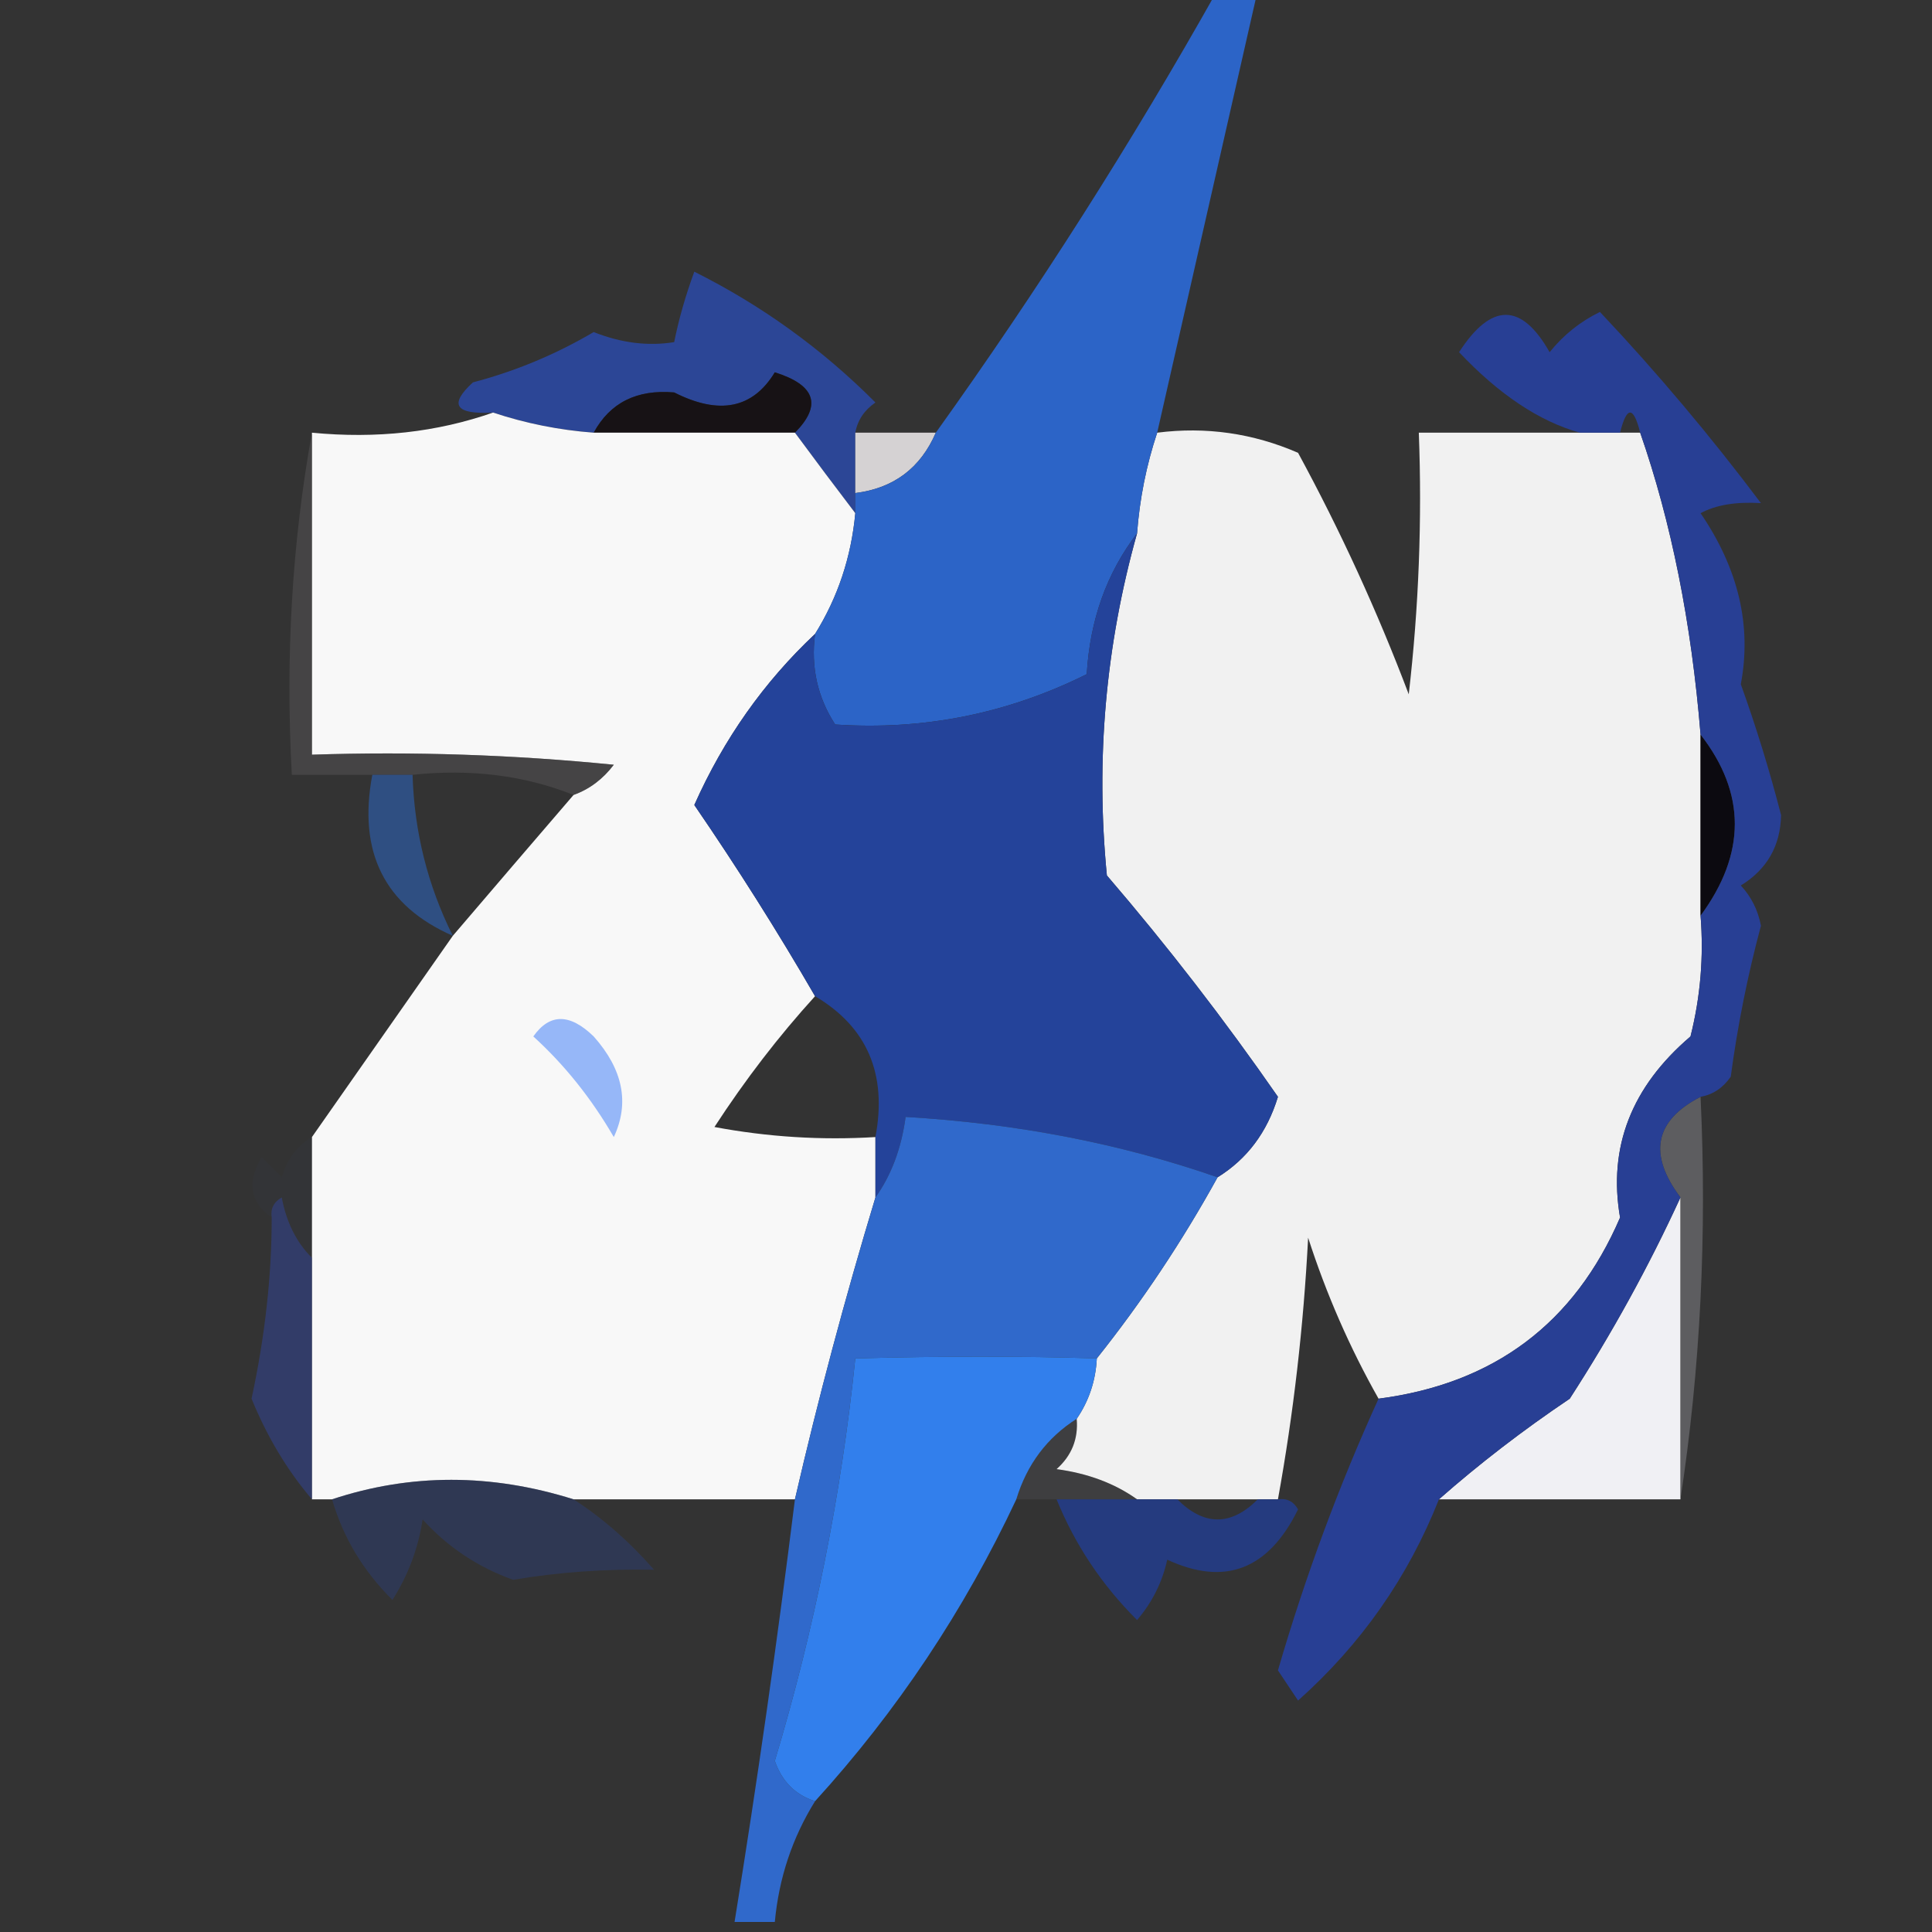 <?xml version="1.0" encoding="UTF-8"?>
<!DOCTYPE svg PUBLIC "-//W3C//DTD SVG 1.1//EN" "http://www.w3.org/Graphics/SVG/1.1/DTD/svg11.dtd">
<svg xmlns="http://www.w3.org/2000/svg" version="1.1" width="96px" height="96px" style="shape-rendering:geometricPrecision; text-rendering:geometricPrecision; image-rendering:optimizeQuality; fill-rule:evenodd; clip-rule:evenodd" xmlns:xlink="http://www.w3.org/1999/xlink">
<rect width="100%" height="100%" fill="#333333" stroke="none"/>
<g><path style="opacity:1" fill="#2c4696" d="M 42.5,21.5 C 42.5,22.5 42.5,23.5 42.5,24.5C 42.5,24.833 42.5,25.167 42.5,25.5C 41.512,24.205 40.512,22.872 39.5,21.5C 40.853,20.133 40.519,19.133 38.5,18.5C 37.406,20.302 35.739,20.636 33.5,19.5C 31.645,19.34 30.312,20.007 29.5,21.5C 27.784,21.371 26.117,21.038 24.5,20.5C 22.621,20.607 22.288,20.107 23.5,19C 25.61,18.446 27.61,17.612 29.5,16.5C 30.864,17.043 32.197,17.21 33.5,17C 33.727,15.865 34.06,14.698 34.5,13.5C 37.853,15.177 40.853,17.343 43.5,20C 42.944,20.383 42.611,20.883 42.5,21.5 Z"/></g>
<g><path style="opacity:1" fill="#171215" d="M 39.5,21.5 C 36.167,21.5 32.833,21.5 29.5,21.5C 30.312,20.007 31.645,19.34 33.5,19.5C 35.739,20.636 37.406,20.302 38.5,18.5C 40.519,19.133 40.853,20.133 39.5,21.5 Z"/></g>
<g><path style="opacity:0.995" fill="#f9f9f9" d="M 24.5,20.5 C 26.117,21.038 27.784,21.371 29.5,21.5C 32.833,21.5 36.167,21.5 39.5,21.5C 40.512,22.872 41.512,24.205 42.5,25.5C 42.296,27.685 41.63,29.685 40.5,31.5C 37.96,33.886 35.96,36.719 34.5,40C 36.64,43.122 38.64,46.289 40.5,49.5C 38.697,51.481 37.03,53.648 35.5,56C 38.146,56.497 40.813,56.664 43.5,56.5C 43.5,57.5 43.5,58.5 43.5,59.5C 41.981,64.522 40.648,69.522 39.5,74.5C 35.833,74.5 32.167,74.5 28.5,74.5C 24.399,73.209 20.399,73.209 16.5,74.5C 16.167,74.5 15.833,74.5 15.5,74.5C 15.5,70.5 15.5,66.5 15.5,62.5C 15.5,60.5 15.5,58.5 15.5,56.5C 17.833,53.167 20.167,49.833 22.5,46.5C 24.471,44.192 26.471,41.858 28.5,39.5C 29.289,39.217 29.956,38.717 30.5,38C 25.511,37.501 20.511,37.334 15.5,37.5C 15.5,32.167 15.5,26.833 15.5,21.5C 18.713,21.81 21.713,21.477 24.5,20.5 Z"/></g>
<g><path style="opacity:0.879" fill="#ebe8e9" d="M 42.5,21.5 C 43.833,21.5 45.167,21.5 46.5,21.5C 45.738,23.262 44.404,24.262 42.5,24.5C 42.5,23.5 42.5,22.5 42.5,21.5 Z"/></g>
<g><path style="opacity:0.995" fill="#f2f2f2" d="M 57.5,21.5 C 59.924,21.192 62.257,21.526 64.5,22.5C 66.607,26.381 68.441,30.381 70,34.5C 70.499,30.179 70.666,25.846 70.5,21.5C 73.167,21.5 75.833,21.5 78.5,21.5C 79.167,21.5 79.833,21.5 80.5,21.5C 80.833,21.5 81.167,21.5 81.5,21.5C 83.047,25.947 84.047,30.947 84.5,36.5C 84.5,39.5 84.5,42.5 84.5,45.5C 84.662,47.527 84.496,49.527 84,51.5C 81.065,54.003 79.898,57.003 80.5,60.5C 78.238,65.755 74.238,68.755 68.5,69.5C 67.073,66.976 65.906,64.31 65,61.5C 64.772,65.917 64.272,70.25 63.5,74.5C 63.167,74.5 62.833,74.5 62.5,74.5C 61.167,74.5 59.833,74.5 58.5,74.5C 57.833,74.5 57.167,74.5 56.5,74.5C 55.392,73.71 54.058,73.21 52.5,73C 53.252,72.329 53.586,71.496 53.5,70.5C 54.11,69.609 54.443,68.609 54.5,67.5C 56.745,64.68 58.745,61.68 60.5,58.5C 61.965,57.594 62.965,56.261 63.5,54.5C 60.858,50.691 58.025,47.024 55,43.5C 54.436,37.743 54.936,32.076 56.5,26.5C 56.629,24.784 56.962,23.117 57.5,21.5 Z"/></g>
<g><path style="opacity:1" fill="#2c64c7" d="M 60.5,-0.5 C 61.167,-0.5 61.833,-0.5 62.5,-0.5C 60.834,6.831 59.167,14.164 57.5,21.5C 56.962,23.117 56.629,24.784 56.5,26.5C 54.989,28.476 54.156,30.809 54,33.5C 50.058,35.462 45.892,36.296 41.5,36C 40.62,34.644 40.286,33.144 40.5,31.5C 41.63,29.685 42.296,27.685 42.5,25.5C 42.5,25.167 42.5,24.833 42.5,24.5C 44.404,24.262 45.738,23.262 46.5,21.5C 51.562,14.434 56.228,7.101 60.5,-0.5 Z"/></g>
<g><path style="opacity:0.456" fill="#5a595b" d="M 15.5,21.5 C 15.5,26.833 15.5,32.167 15.5,37.5C 20.511,37.334 25.511,37.501 30.5,38C 29.956,38.717 29.289,39.217 28.5,39.5C 26.052,38.527 23.385,38.194 20.5,38.5C 19.833,38.5 19.167,38.5 18.5,38.5C 17.167,38.5 15.833,38.5 14.5,38.5C 14.178,32.642 14.511,26.975 15.5,21.5 Z"/></g>
<g><path style="opacity:1" fill="#0c0a10" d="M 84.5,36.5 C 86.769,39.421 86.769,42.421 84.5,45.5C 84.5,42.5 84.5,39.5 84.5,36.5 Z"/></g>
<g><path style="opacity:0.69" fill="#2d5ba5" d="M 18.5,38.5 C 19.167,38.5 19.833,38.5 20.5,38.5C 20.584,41.327 21.25,43.994 22.5,46.5C 19.108,45.01 17.774,42.343 18.5,38.5 Z"/></g>
<g><path style="opacity:1" fill="#24439a" d="M 56.5,26.5 C 54.936,32.076 54.436,37.743 55,43.5C 58.025,47.024 60.858,50.691 63.5,54.5C 62.965,56.261 61.965,57.594 60.5,58.5C 55.684,56.823 50.517,55.823 45,55.5C 44.79,57.058 44.29,58.392 43.5,59.5C 43.5,58.5 43.5,57.5 43.5,56.5C 44.092,53.37 43.092,51.036 40.5,49.5C 38.64,46.289 36.64,43.122 34.5,40C 35.96,36.719 37.96,33.886 40.5,31.5C 40.286,33.144 40.62,34.644 41.5,36C 45.892,36.296 50.058,35.462 54,33.5C 54.156,30.809 54.989,28.476 56.5,26.5 Z"/></g>
<g><path style="opacity:1" fill="#96b7f8" d="M 26.5,51.5 C 27.313,50.347 28.313,50.347 29.5,51.5C 30.958,53.139 31.292,54.805 30.5,56.5C 29.387,54.581 28.054,52.914 26.5,51.5 Z"/></g>
<g><path style="opacity:0.216" fill="#343947" d="M 15.5,56.5 C 15.5,58.5 15.5,60.5 15.5,62.5C 14.732,61.737 14.232,60.737 14,59.5C 13.601,59.728 13.435,60.062 13.5,60.5C 12.427,59.749 12.26,58.749 13,57.5C 13.333,57.833 13.667,58.167 14,58.5C 14.278,57.584 14.778,56.917 15.5,56.5 Z"/></g>
<g><path style="opacity:0.984" fill="#f2f2f7" d="M 83.5,59.5 C 83.5,64.5 83.5,69.5 83.5,74.5C 79.5,74.5 75.5,74.5 71.5,74.5C 73.508,72.732 75.674,71.066 78,69.5C 80.099,66.255 81.932,62.921 83.5,59.5 Z"/></g>
<g><path style="opacity:0.534" fill="#818187" d="M 84.5,54.5 C 84.824,61.354 84.491,68.021 83.5,74.5C 83.5,69.5 83.5,64.5 83.5,59.5C 81.882,57.344 82.216,55.677 84.5,54.5 Z"/></g>
<g><path style="opacity:1" fill="#3069cb" d="M 60.5,58.5 C 58.745,61.68 56.745,64.68 54.5,67.5C 50.81,67.383 46.81,67.383 42.5,67.5C 41.802,74.292 40.469,80.959 38.5,87.5C 38.855,88.522 39.522,89.189 40.5,89.5C 39.37,91.315 38.704,93.315 38.5,95.5C 37.833,95.5 37.167,95.5 36.5,95.5C 37.63,88.517 38.63,81.517 39.5,74.5C 40.648,69.522 41.981,64.522 43.5,59.5C 44.29,58.392 44.79,57.058 45,55.5C 50.517,55.823 55.684,56.823 60.5,58.5 Z"/></g>
<g><path style="opacity:1" fill="#327fec" d="M 54.5,67.5 C 54.443,68.609 54.11,69.609 53.5,70.5C 52.026,71.436 51.026,72.77 50.5,74.5C 47.908,80.024 44.575,85.024 40.5,89.5C 39.522,89.189 38.855,88.522 38.5,87.5C 40.469,80.959 41.802,74.292 42.5,67.5C 46.81,67.383 50.81,67.383 54.5,67.5 Z"/></g>
<g><path style="opacity:0.663" fill="#324284" d="M 15.5,62.5 C 15.5,66.5 15.5,70.5 15.5,74.5C 14.274,73.063 13.274,71.396 12.5,69.5C 13.169,66.395 13.502,63.395 13.5,60.5C 13.435,60.062 13.601,59.728 14,59.5C 14.232,60.737 14.732,61.737 15.5,62.5 Z"/></g>
<g><path style="opacity:0.153" fill="#7f818a" d="M 53.5,70.5 C 53.586,71.496 53.252,72.329 52.5,73C 54.058,73.21 55.392,73.71 56.5,74.5C 55.167,74.5 53.833,74.5 52.5,74.5C 51.833,74.5 51.167,74.5 50.5,74.5C 51.026,72.77 52.026,71.436 53.5,70.5 Z"/></g>
<g><path style="opacity:1" fill="#283f94" d="M 84.5,54.5 C 82.216,55.677 81.882,57.344 83.5,59.5C 81.932,62.921 80.099,66.255 78,69.5C 75.674,71.066 73.508,72.732 71.5,74.5C 69.968,78.37 67.634,81.704 64.5,84.5C 64.167,84 63.833,83.5 63.5,83C 64.862,78.323 66.529,73.823 68.5,69.5C 74.238,68.755 78.238,65.755 80.5,60.5C 79.898,57.003 81.065,54.003 84,51.5C 84.496,49.527 84.662,47.527 84.5,45.5C 86.769,42.421 86.769,39.421 84.5,36.5C 84.047,30.947 83.047,25.947 81.5,21.5C 81.167,20.167 80.833,20.167 80.5,21.5C 79.833,21.5 79.167,21.5 78.5,21.5C 76.486,20.936 74.486,19.603 72.5,17.5C 74.098,15.027 75.598,15.027 77,17.5C 77.689,16.643 78.522,15.977 79.5,15.5C 82.325,18.495 84.992,21.662 87.5,25C 86.262,24.923 85.262,25.089 84.5,25.5C 86.383,28.257 87.049,31.09 86.5,34C 87.268,36.136 87.934,38.303 88.5,40.5C 88.471,42.029 87.805,43.196 86.5,44C 87.022,44.561 87.355,45.228 87.5,46C 86.839,48.464 86.339,50.964 86,53.5C 85.617,54.056 85.117,54.389 84.5,54.5 Z"/></g>
<g><path style="opacity:0.91" fill="#243c86" d="M 52.5,74.5 C 53.833,74.5 55.167,74.5 56.5,74.5C 57.167,74.5 57.833,74.5 58.5,74.5C 59.833,75.833 61.167,75.833 62.5,74.5C 62.833,74.5 63.167,74.5 63.5,74.5C 63.938,74.435 64.272,74.601 64.5,75C 63.028,77.996 60.862,78.829 58,77.5C 57.751,78.624 57.251,79.624 56.5,80.5C 54.748,78.754 53.415,76.754 52.5,74.5 Z"/></g>
<g><path style="opacity:0.384" fill="#2a4189" d="M 28.5,74.5 C 29.936,75.429 31.27,76.595 32.5,78C 30.074,77.952 27.741,78.119 25.5,78.5C 23.742,77.872 22.242,76.872 21,75.5C 20.781,76.938 20.281,78.271 19.5,79.5C 18.048,78.06 17.048,76.394 16.5,74.5C 20.399,73.209 24.399,73.209 28.5,74.5 Z"/></g>
</svg>
